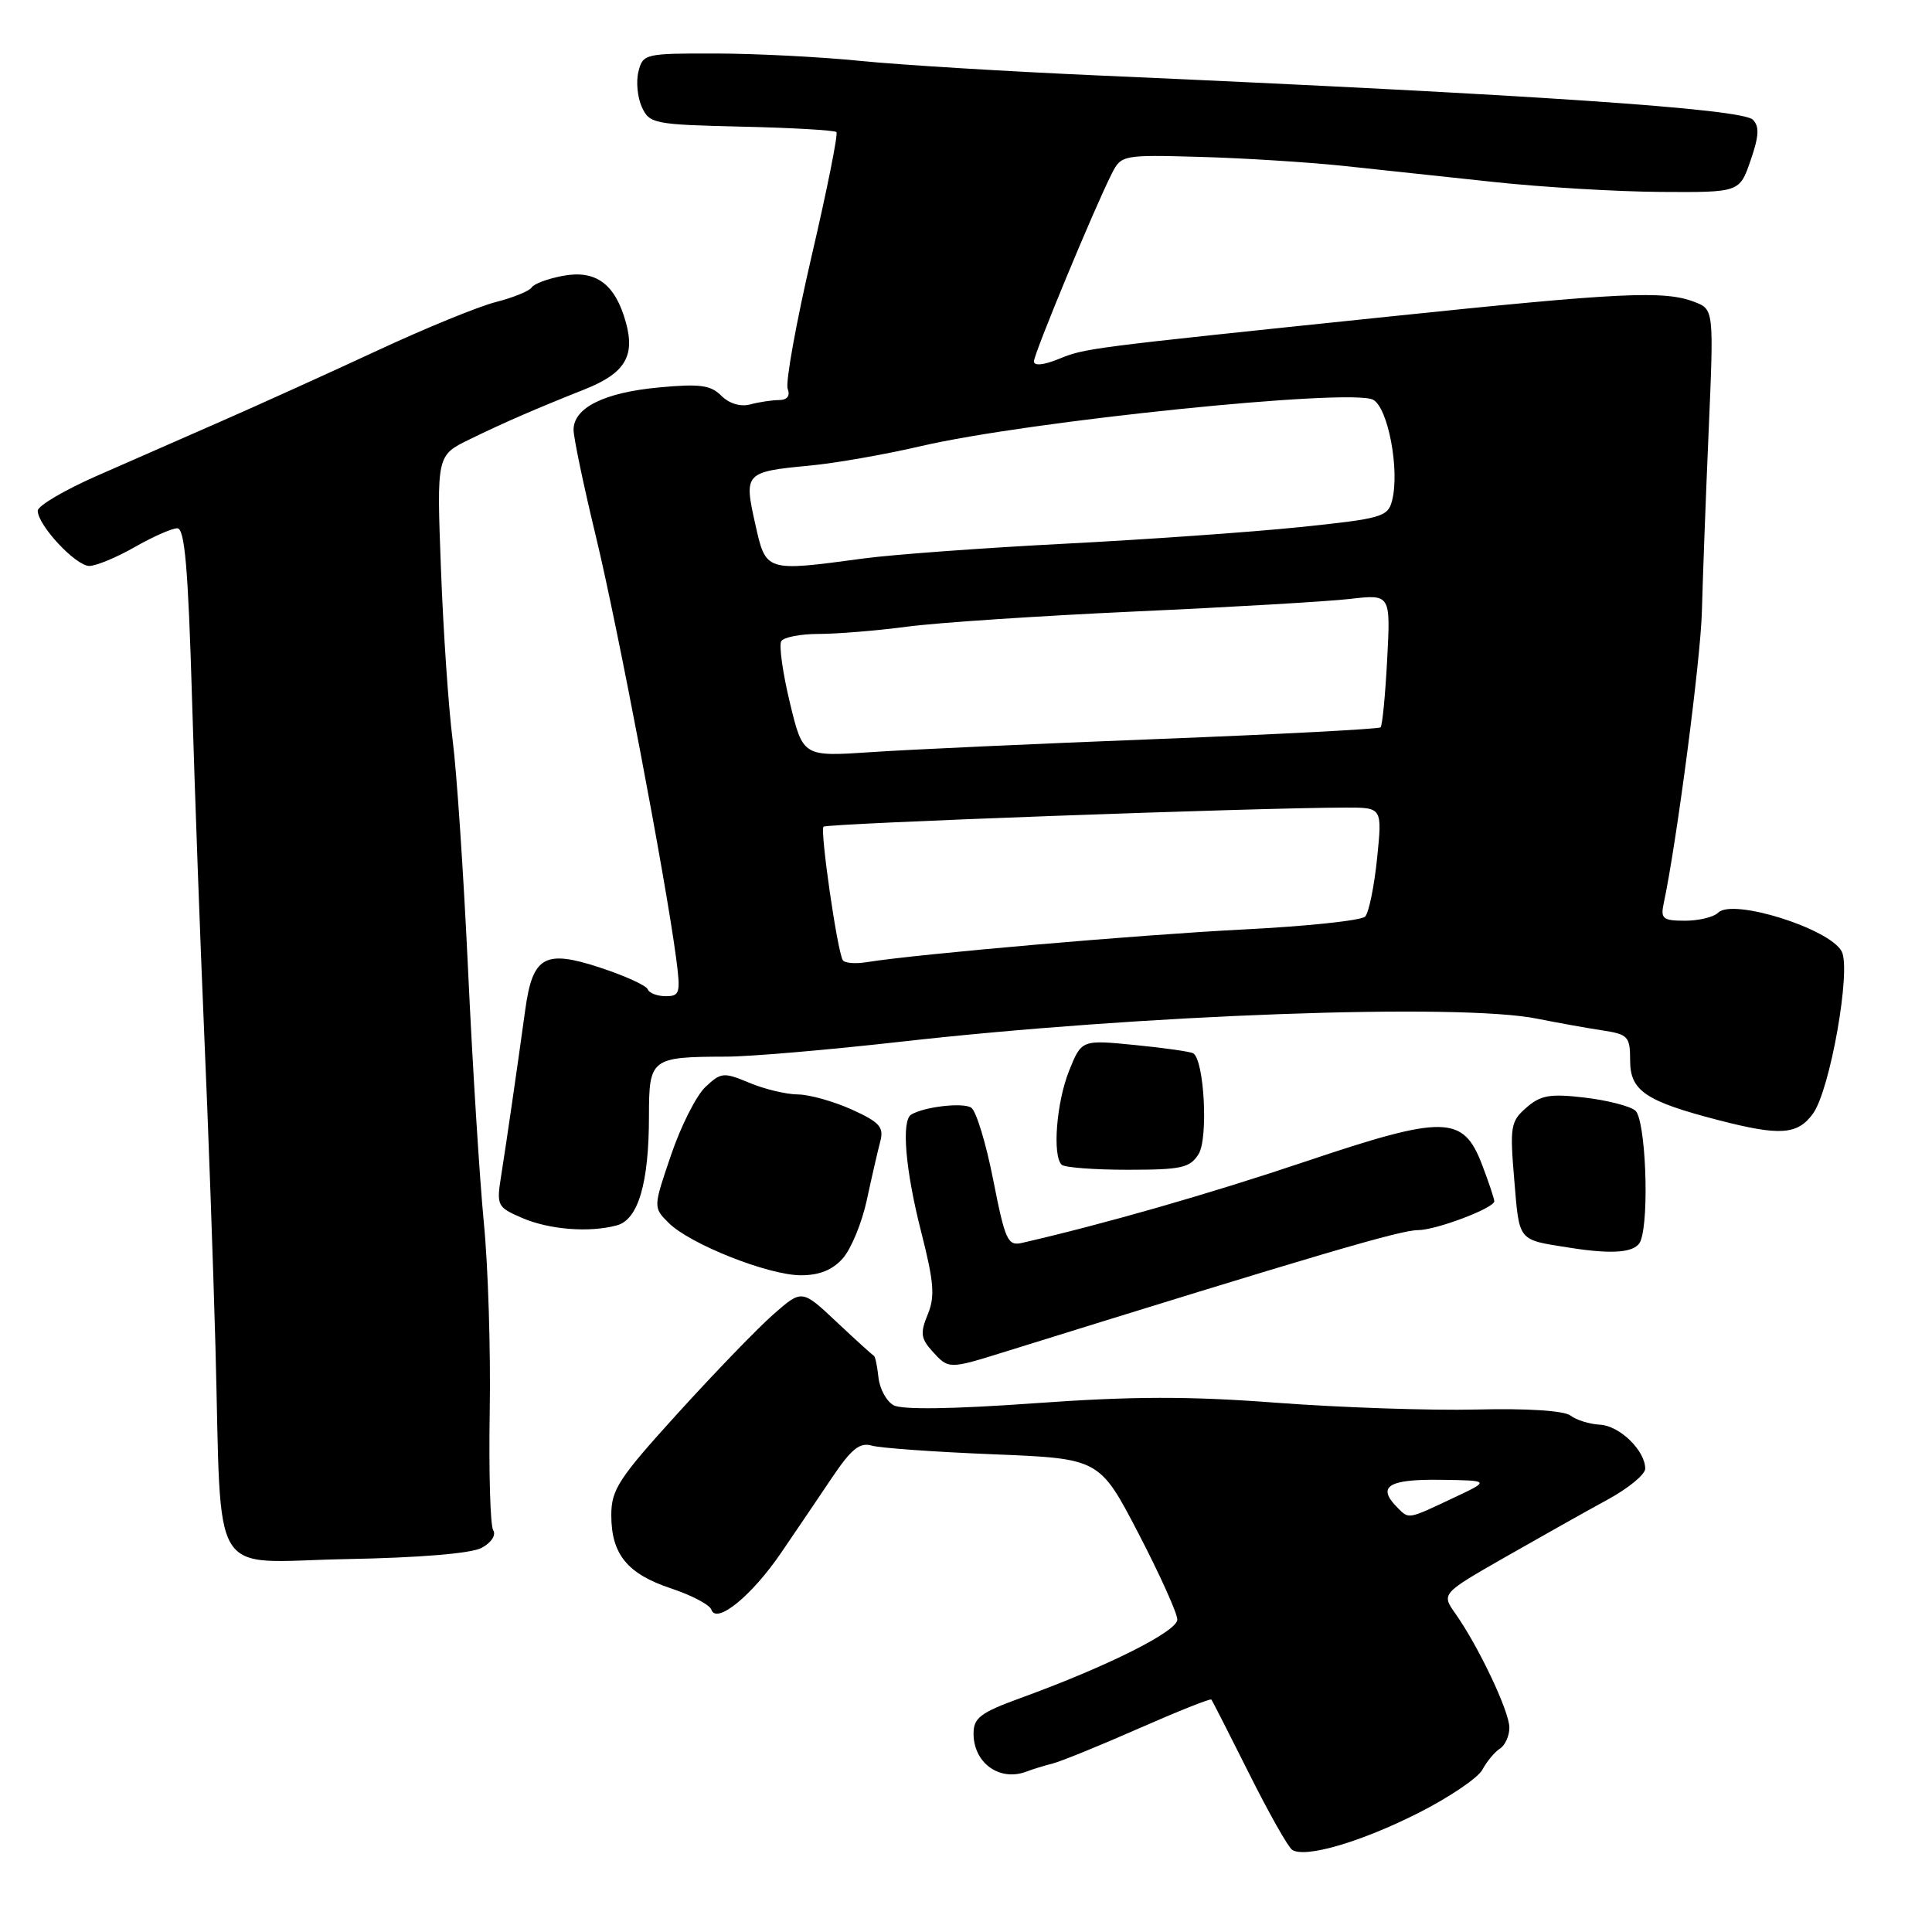 <?xml version="1.0" encoding="UTF-8" standalone="no"?>
<!DOCTYPE svg PUBLIC "-//W3C//DTD SVG 1.1//EN" "http://www.w3.org/Graphics/SVG/1.1/DTD/svg11.dtd" >
<svg xmlns="http://www.w3.org/2000/svg" xmlns:xlink="http://www.w3.org/1999/xlink" version="1.1" viewBox="0 0 256 256">
 <g >
 <path fill="currentColor"
d=" M 187.92 240.24 C 192.00 238.18 195.82 235.60 196.42 234.50 C 197.01 233.40 198.06 232.14 198.75 231.70 C 199.44 231.26 200.00 230.01 200.00 228.92 C 200.00 226.78 195.93 218.18 192.86 213.83 C 190.98 211.17 190.98 211.17 199.44 206.33 C 204.09 203.68 210.16 200.26 212.94 198.75 C 215.73 197.24 218.00 195.38 218.00 194.61 C 218.00 192.21 214.61 188.91 212.00 188.78 C 210.62 188.71 208.87 188.16 208.10 187.57 C 207.24 186.92 202.37 186.60 195.60 186.77 C 189.49 186.91 177.64 186.51 169.26 185.88 C 157.54 184.99 150.11 185.00 137.06 185.94 C 126.19 186.72 119.49 186.81 118.40 186.20 C 117.46 185.68 116.56 184.02 116.40 182.52 C 116.24 181.01 115.97 179.72 115.79 179.64 C 115.61 179.56 113.39 177.55 110.86 175.17 C 106.26 170.84 106.26 170.84 102.50 174.14 C 100.43 175.95 94.75 181.83 89.87 187.20 C 81.98 195.88 81.00 197.38 81.00 200.76 C 81.00 205.95 83.12 208.55 88.94 210.48 C 91.65 211.38 94.05 212.64 94.26 213.29 C 94.93 215.28 99.64 211.43 103.51 205.74 C 105.48 202.86 108.53 198.35 110.29 195.73 C 112.81 191.99 113.93 191.09 115.50 191.55 C 116.60 191.87 123.84 192.39 131.60 192.70 C 145.69 193.27 145.69 193.27 150.85 203.18 C 153.68 208.63 156.00 213.77 156.00 214.60 C 156.00 216.17 146.72 220.82 135.25 224.99 C 129.92 226.93 129.00 227.62 129.00 229.71 C 129.00 233.61 132.45 236.09 136.00 234.75 C 136.82 234.43 138.40 233.95 139.50 233.67 C 140.60 233.39 145.72 231.31 150.87 229.04 C 156.03 226.77 160.36 225.04 160.51 225.20 C 160.65 225.37 162.90 229.78 165.51 235.00 C 168.12 240.22 170.69 244.78 171.23 245.12 C 172.96 246.23 180.32 244.08 187.92 240.24 Z  M 63.82 205.10 C 65.10 204.41 65.76 203.41 65.35 202.76 C 64.96 202.13 64.76 195.06 64.89 187.05 C 65.03 179.04 64.68 167.77 64.11 162.00 C 63.55 156.22 62.61 141.15 62.02 128.50 C 61.43 115.85 60.51 102.12 59.97 98.00 C 59.44 93.88 58.74 83.72 58.43 75.42 C 57.86 60.35 57.86 60.35 62.18 58.24 C 66.74 56.01 70.90 54.20 77.52 51.57 C 82.78 49.47 84.17 47.21 82.94 42.75 C 81.53 37.63 78.97 35.73 74.59 36.55 C 72.60 36.92 70.74 37.61 70.45 38.09 C 70.15 38.56 68.02 39.43 65.71 40.02 C 63.39 40.61 56.33 43.50 50.00 46.45 C 43.67 49.39 34.45 53.57 29.50 55.74 C 24.55 57.91 17.01 61.22 12.75 63.09 C 8.49 64.97 5.00 67.03 5.00 67.67 C 5.00 69.60 10.05 75.00 11.84 74.99 C 12.75 74.98 15.46 73.86 17.85 72.49 C 20.25 71.12 22.78 70.00 23.49 70.00 C 24.48 70.00 24.93 75.22 25.45 92.75 C 25.82 105.26 26.55 125.17 27.06 137.00 C 27.58 148.82 28.25 167.50 28.55 178.50 C 29.41 210.16 27.43 206.94 45.85 206.59 C 55.58 206.41 62.44 205.84 63.82 205.10 Z  M 133.31 179.07 C 174.49 166.26 185.55 163.00 187.87 163.00 C 190.27 163.00 198.00 160.08 198.00 159.17 C 198.00 158.84 197.27 156.65 196.37 154.30 C 193.87 147.76 191.38 147.72 172.92 153.93 C 160.26 158.19 146.34 162.18 135.42 164.69 C 133.53 165.12 133.19 164.38 131.61 156.36 C 130.66 151.51 129.35 147.20 128.69 146.77 C 127.59 146.06 122.51 146.64 120.75 147.68 C 119.41 148.47 119.96 155.00 122.06 163.23 C 123.76 169.90 123.91 171.80 122.93 174.17 C 121.92 176.62 122.01 177.35 123.52 179.03 C 125.71 181.45 125.69 181.45 133.31 179.07 Z  M 111.67 166.75 C 112.77 165.51 114.21 162.03 114.86 159.00 C 115.51 155.97 116.31 152.49 116.64 151.25 C 117.14 149.35 116.57 148.70 112.87 147.02 C 110.46 145.94 107.25 145.03 105.72 145.02 C 104.19 145.01 101.30 144.32 99.30 143.48 C 95.88 142.05 95.54 142.09 93.48 144.02 C 92.27 145.15 90.22 149.21 88.92 153.04 C 86.55 159.99 86.55 159.99 88.59 162.03 C 91.40 164.84 101.74 168.95 106.08 168.98 C 108.54 168.99 110.28 168.30 111.67 166.75 Z  M 217.39 164.42 C 218.58 161.31 218.05 148.29 216.68 147.15 C 215.96 146.55 212.92 145.78 209.93 145.43 C 205.39 144.90 204.13 145.12 202.25 146.77 C 200.16 148.59 200.05 149.28 200.65 156.38 C 201.34 164.60 201.05 164.24 208.00 165.33 C 213.86 166.26 216.80 165.97 217.39 164.42 Z  M 81.73 162.37 C 84.57 161.61 85.99 156.78 85.99 147.87 C 86.00 140.23 86.25 140.04 96.21 140.01 C 99.35 140.01 109.70 139.12 119.21 138.05 C 151.19 134.43 193.40 132.90 203.67 134.98 C 206.33 135.51 210.19 136.21 212.25 136.52 C 215.74 137.05 216.00 137.32 216.00 140.52 C 216.00 144.54 218.04 145.92 227.69 148.42 C 235.87 150.54 238.18 150.38 240.23 147.56 C 242.50 144.44 245.32 128.47 244.03 126.06 C 242.41 123.03 229.59 119.01 227.67 120.93 C 227.08 121.52 225.11 122.00 223.28 122.00 C 220.36 122.00 220.02 121.73 220.44 119.75 C 222.15 111.80 225.36 87.27 225.51 81.00 C 225.62 76.88 226.01 66.18 226.40 57.24 C 227.10 40.99 227.10 40.99 224.48 39.99 C 220.49 38.47 214.72 38.75 183.93 41.96 C 143.63 46.15 143.84 46.13 140.25 47.58 C 138.28 48.38 137.00 48.50 137.00 47.89 C 137.00 46.87 145.00 27.58 147.32 23.00 C 148.57 20.54 148.77 20.50 159.04 20.79 C 164.80 20.95 173.32 21.49 178.00 21.98 C 182.68 22.48 191.68 23.44 198.00 24.12 C 204.32 24.80 214.22 25.39 220.00 25.43 C 230.50 25.50 230.50 25.50 231.96 21.26 C 233.08 18.03 233.15 16.75 232.26 15.86 C 230.81 14.41 203.24 12.54 146.00 10.02 C 133.62 9.48 119.22 8.60 114.00 8.07 C 108.78 7.54 100.16 7.10 94.85 7.09 C 85.48 7.07 85.18 7.13 84.60 9.48 C 84.26 10.80 84.47 12.92 85.05 14.19 C 86.06 16.39 86.67 16.51 98.25 16.78 C 104.93 16.93 110.59 17.26 110.83 17.50 C 111.07 17.74 109.59 25.16 107.53 33.99 C 105.48 42.82 104.06 50.70 104.37 51.52 C 104.73 52.47 104.32 53.00 103.22 53.01 C 102.27 53.02 100.55 53.28 99.40 53.59 C 98.12 53.93 96.63 53.48 95.58 52.44 C 94.17 51.02 92.72 50.83 87.30 51.34 C 80.06 52.01 76.00 54.03 76.00 56.95 C 76.00 57.99 77.34 64.39 78.98 71.17 C 81.83 82.98 88.19 116.38 89.59 126.95 C 90.20 131.59 90.09 132.00 88.21 132.00 C 87.09 132.00 86.02 131.59 85.83 131.09 C 85.65 130.59 82.80 129.29 79.50 128.21 C 72.17 125.80 70.58 126.70 69.60 133.79 C 68.51 141.70 67.12 151.28 66.42 155.70 C 65.77 159.74 65.87 159.95 69.13 161.36 C 72.72 162.93 78.06 163.36 81.73 162.37 Z  M 158.82 152.92 C 160.12 150.83 159.57 140.47 158.11 139.57 C 157.75 139.35 154.28 138.85 150.38 138.47 C 143.31 137.77 143.31 137.77 141.65 141.91 C 139.99 146.07 139.43 153.10 140.67 154.33 C 141.03 154.70 144.98 155.00 149.43 155.00 C 156.55 155.00 157.68 154.75 158.82 152.92 Z  M 185.20 199.80 C 182.39 196.99 183.88 196.00 190.75 196.08 C 197.50 196.17 197.50 196.17 192.50 198.52 C 186.52 201.34 186.71 201.31 185.20 199.80 Z  M 111.67 127.22 C 110.92 125.90 108.64 110.03 109.12 109.54 C 109.56 109.11 166.49 107.02 178.33 107.01 C 183.16 107.00 183.16 107.00 182.47 113.75 C 182.09 117.46 181.38 120.93 180.89 121.45 C 180.41 121.97 173.14 122.74 164.75 123.16 C 150.96 123.86 121.62 126.40 114.79 127.50 C 113.30 127.74 111.89 127.61 111.67 127.22 Z  M 104.66 93.10 C 103.71 89.15 103.20 85.49 103.52 84.96 C 103.85 84.43 106.08 84.00 108.49 84.00 C 110.89 84.00 116.15 83.57 120.18 83.04 C 124.20 82.50 137.85 81.60 150.50 81.02 C 163.15 80.45 175.92 79.70 178.88 79.36 C 184.26 78.74 184.26 78.74 183.81 87.35 C 183.56 92.10 183.17 96.16 182.93 96.38 C 182.69 96.60 169.45 97.30 153.50 97.92 C 137.55 98.54 120.43 99.32 115.45 99.66 C 106.39 100.27 106.39 100.27 104.66 93.10 Z  M 100.06 69.37 C 98.56 62.66 98.70 62.51 107.34 61.69 C 110.73 61.37 117.33 60.21 122.00 59.12 C 136.29 55.79 179.03 51.41 181.95 52.97 C 183.92 54.03 185.48 62.25 184.47 66.28 C 183.91 68.50 183.17 68.71 172.19 69.85 C 165.76 70.51 151.72 71.50 141.00 72.05 C 130.28 72.60 118.35 73.48 114.50 73.99 C 101.35 75.76 101.50 75.81 100.06 69.37 Z "/>
</g>
</svg>
